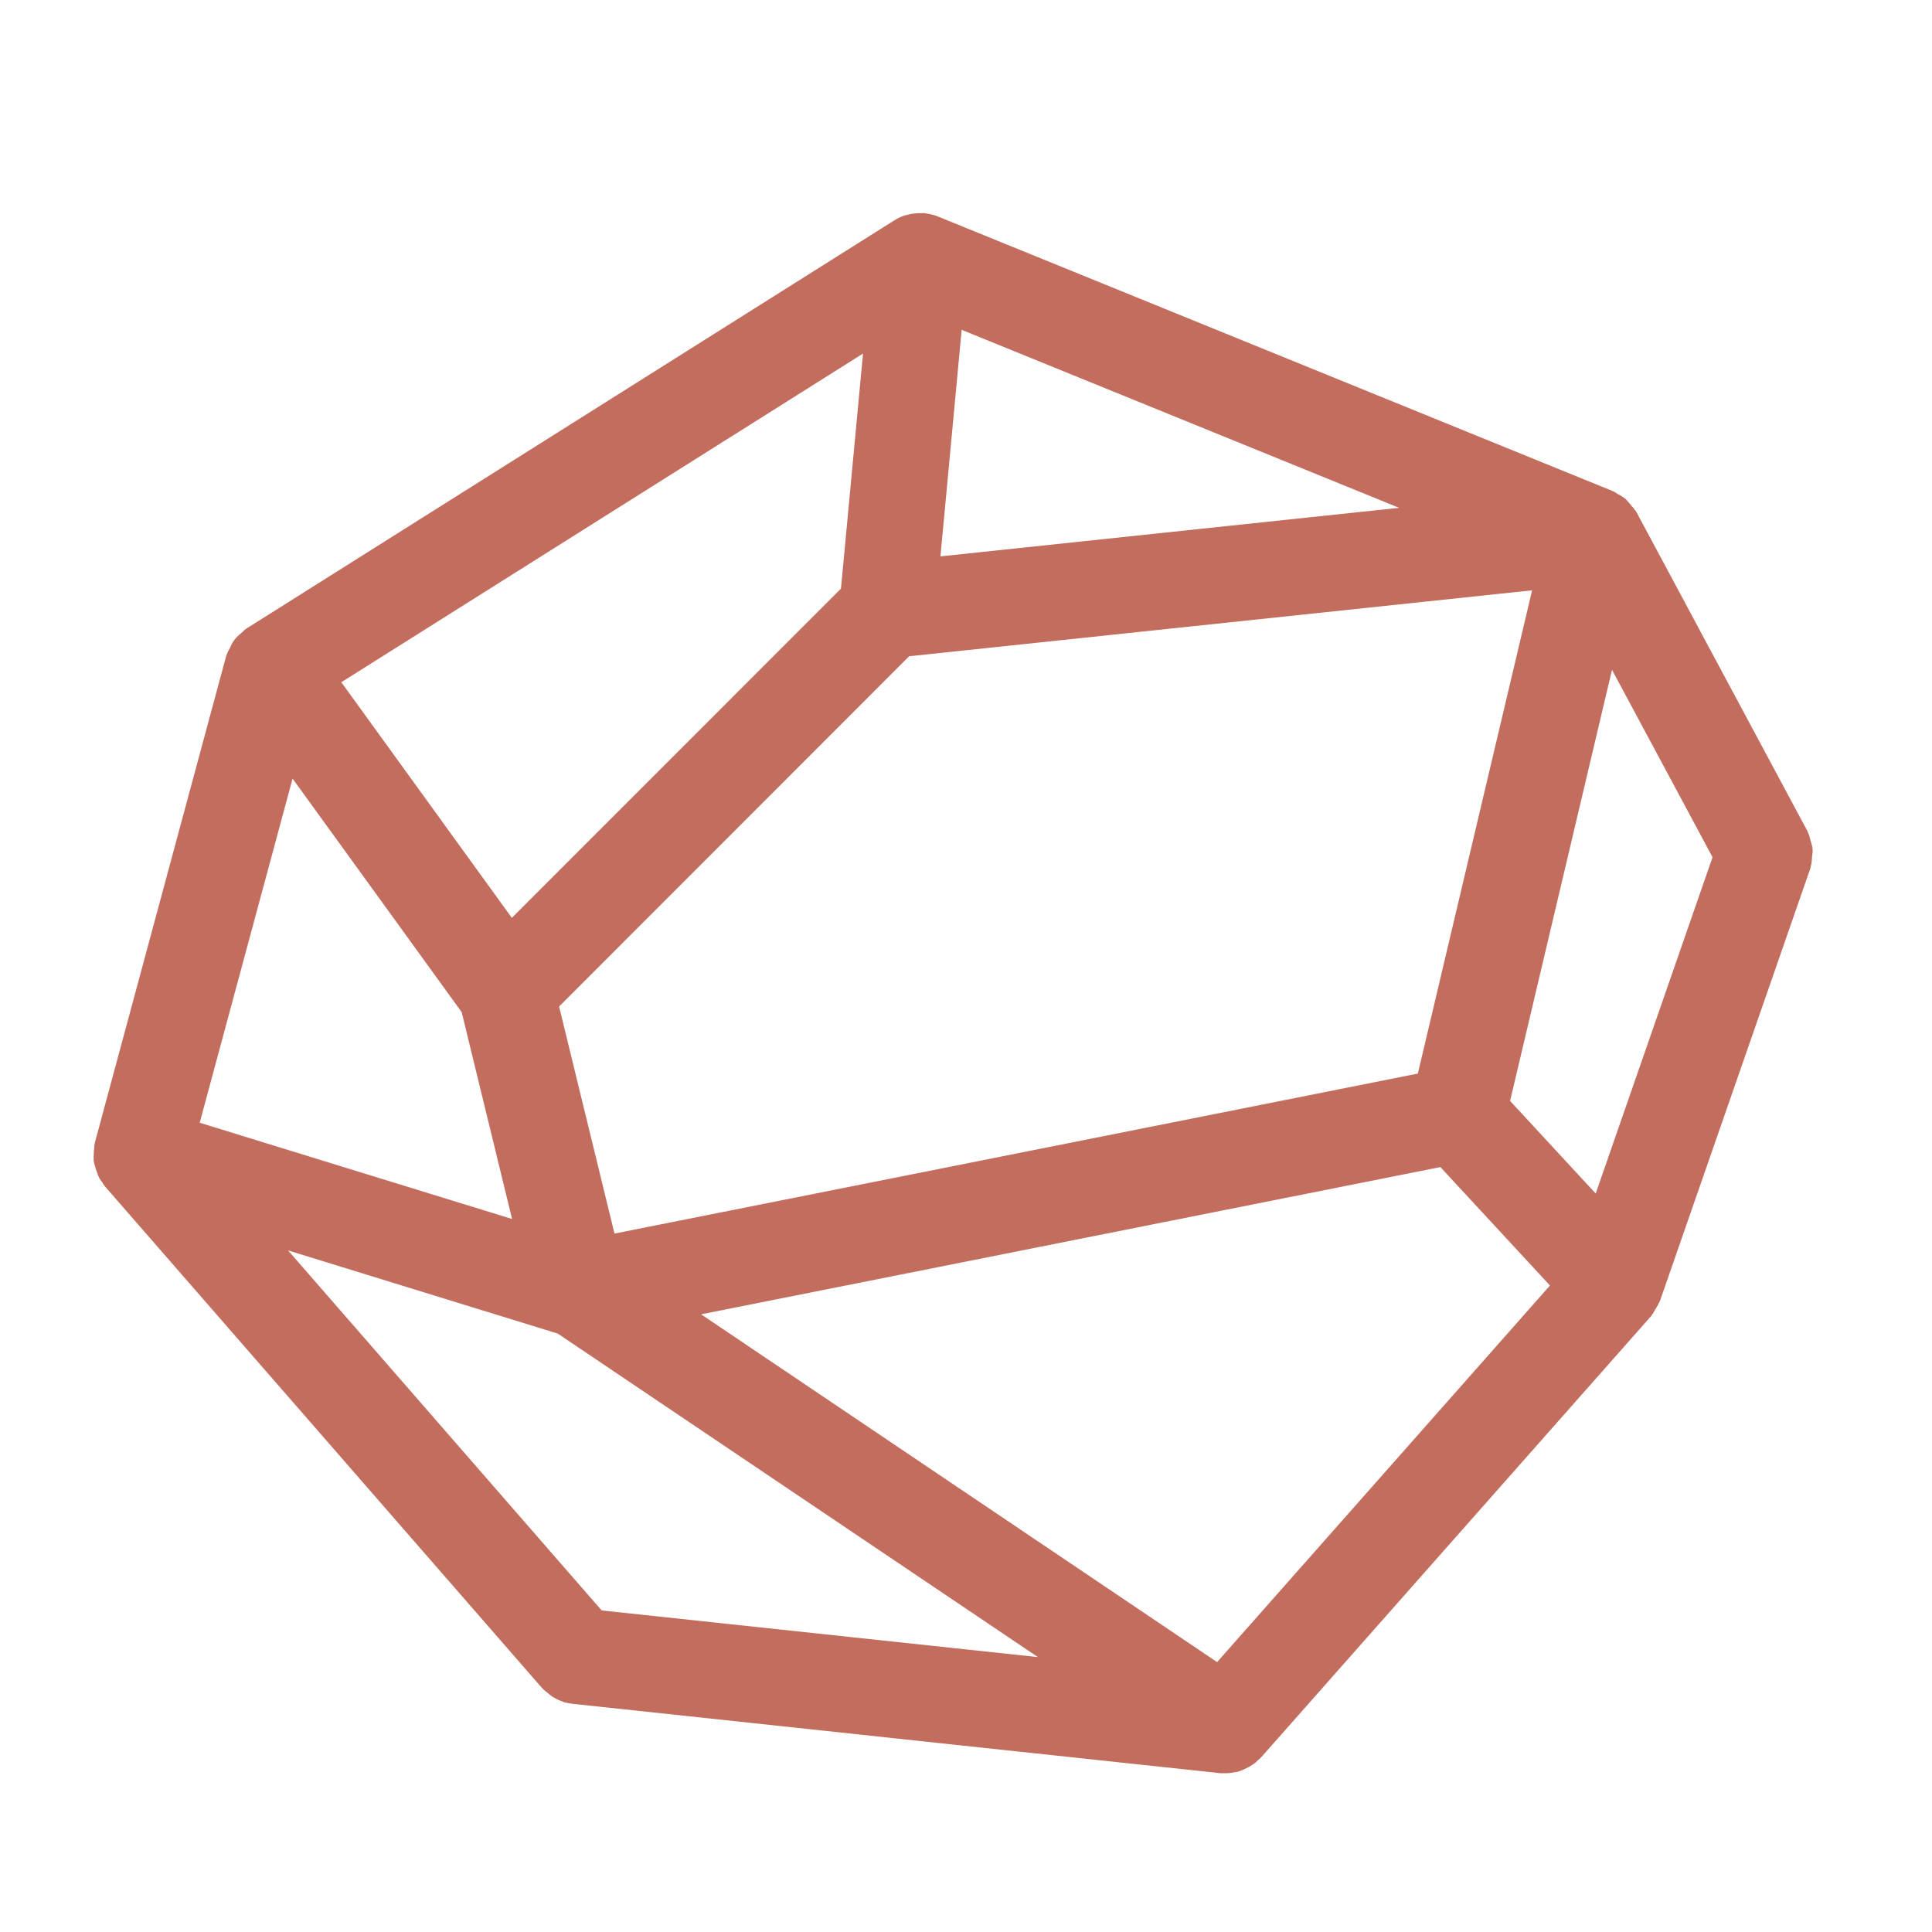 <svg width="34" height="34" viewBox="0 0 34 34" fill="none" xmlns="http://www.w3.org/2000/svg">
<rect width="34" height="34" fill="white"/>
<path d="M31.586 14.744C31.584 14.74 31.583 14.736 31.581 14.732L28.584 9.141L28.582 9.139C28.578 9.133 28.574 9.129 28.57 9.124C28.557 9.1 28.537 9.082 28.519 9.061C28.497 9.034 28.479 9.007 28.453 8.985C28.445 8.978 28.442 8.967 28.433 8.961C28.428 8.957 28.424 8.957 28.421 8.954C28.398 8.936 28.369 8.926 28.344 8.912C28.322 8.901 28.307 8.881 28.283 8.872L16.413 4.042C16.362 4.021 16.31 4.01 16.256 4.004C16.252 4.003 16.249 4.001 16.244 4C16.235 3.999 16.227 4.003 16.219 4.002C16.153 4 16.088 4.005 16.024 4.023C16.018 4.026 16.011 4.025 16.005 4.027C15.958 4.042 15.913 4.062 15.871 4.09L4.502 11.253C4.497 11.255 4.495 11.257 4.491 11.259L4.477 11.268C4.461 11.277 4.452 11.294 4.438 11.305C4.394 11.341 4.349 11.377 4.315 11.424C4.295 11.453 4.285 11.486 4.269 11.518C4.253 11.552 4.23 11.58 4.22 11.616L1.912 20.17C1.906 20.189 1.912 20.206 1.908 20.226C1.901 20.263 1.898 20.299 1.899 20.336C1.899 20.356 1.895 20.375 1.897 20.396C1.899 20.418 1.909 20.436 1.914 20.457C1.921 20.49 1.931 20.522 1.945 20.554C1.953 20.573 1.956 20.594 1.967 20.612C1.978 20.634 1.996 20.649 2.01 20.667C2.02 20.683 2.024 20.702 2.037 20.716L9.721 29.535C9.742 29.56 9.769 29.577 9.794 29.597C9.813 29.613 9.83 29.631 9.852 29.646C9.909 29.681 9.971 29.71 10.035 29.724L10.036 29.725C10.058 29.73 10.082 29.734 10.106 29.736L21.499 30.956C21.508 30.958 21.518 30.952 21.527 30.953C21.551 30.954 21.574 30.959 21.596 30.956C21.614 30.956 21.634 30.951 21.653 30.948C21.675 30.943 21.699 30.94 21.722 30.936C21.727 30.934 21.732 30.935 21.736 30.932C21.744 30.931 21.751 30.926 21.758 30.924C21.779 30.916 21.799 30.905 21.821 30.894C21.849 30.881 21.879 30.866 21.907 30.846C21.915 30.839 21.926 30.835 21.934 30.827C21.939 30.825 21.941 30.821 21.943 30.817C21.951 30.811 21.956 30.805 21.962 30.797C21.977 30.783 21.995 30.774 22.009 30.758L28.862 23.004L28.864 23.001C28.886 22.975 28.898 22.943 28.916 22.914C28.932 22.887 28.952 22.861 28.964 22.831C28.967 22.823 28.974 22.817 28.978 22.806L28.98 22.802L31.62 15.209C31.621 15.204 31.62 15.201 31.621 15.196C31.636 15.152 31.637 15.103 31.64 15.054C31.642 15.025 31.652 14.996 31.65 14.967C31.647 14.934 31.632 14.901 31.624 14.868C31.612 14.825 31.605 14.783 31.586 14.744ZM16.706 5.446L25.64 9.081L16.273 10.072L16.706 5.446ZM15.885 11.31L27.287 10.103L25.158 19.107L10.628 22.001L9.563 17.636L15.885 11.31ZM15.484 5.74L15.04 10.472L8.977 16.537L5.648 11.937L15.484 5.74ZM5.044 13.131L8.356 17.705L9.359 21.821L3.21 19.926L5.044 13.131ZM10.464 28.579L4.305 21.508L9.925 23.241L19.241 29.518L10.464 28.579ZM21.461 29.58L11.701 23.002L25.437 20.266L27.614 22.619L21.461 29.58ZM28.181 21.48L26.301 19.446L28.277 11.088L30.41 15.064L28.181 21.48Z" fill="#C36D5F" stroke="#C36D5F" stroke-width="0.5"/>
</svg>
